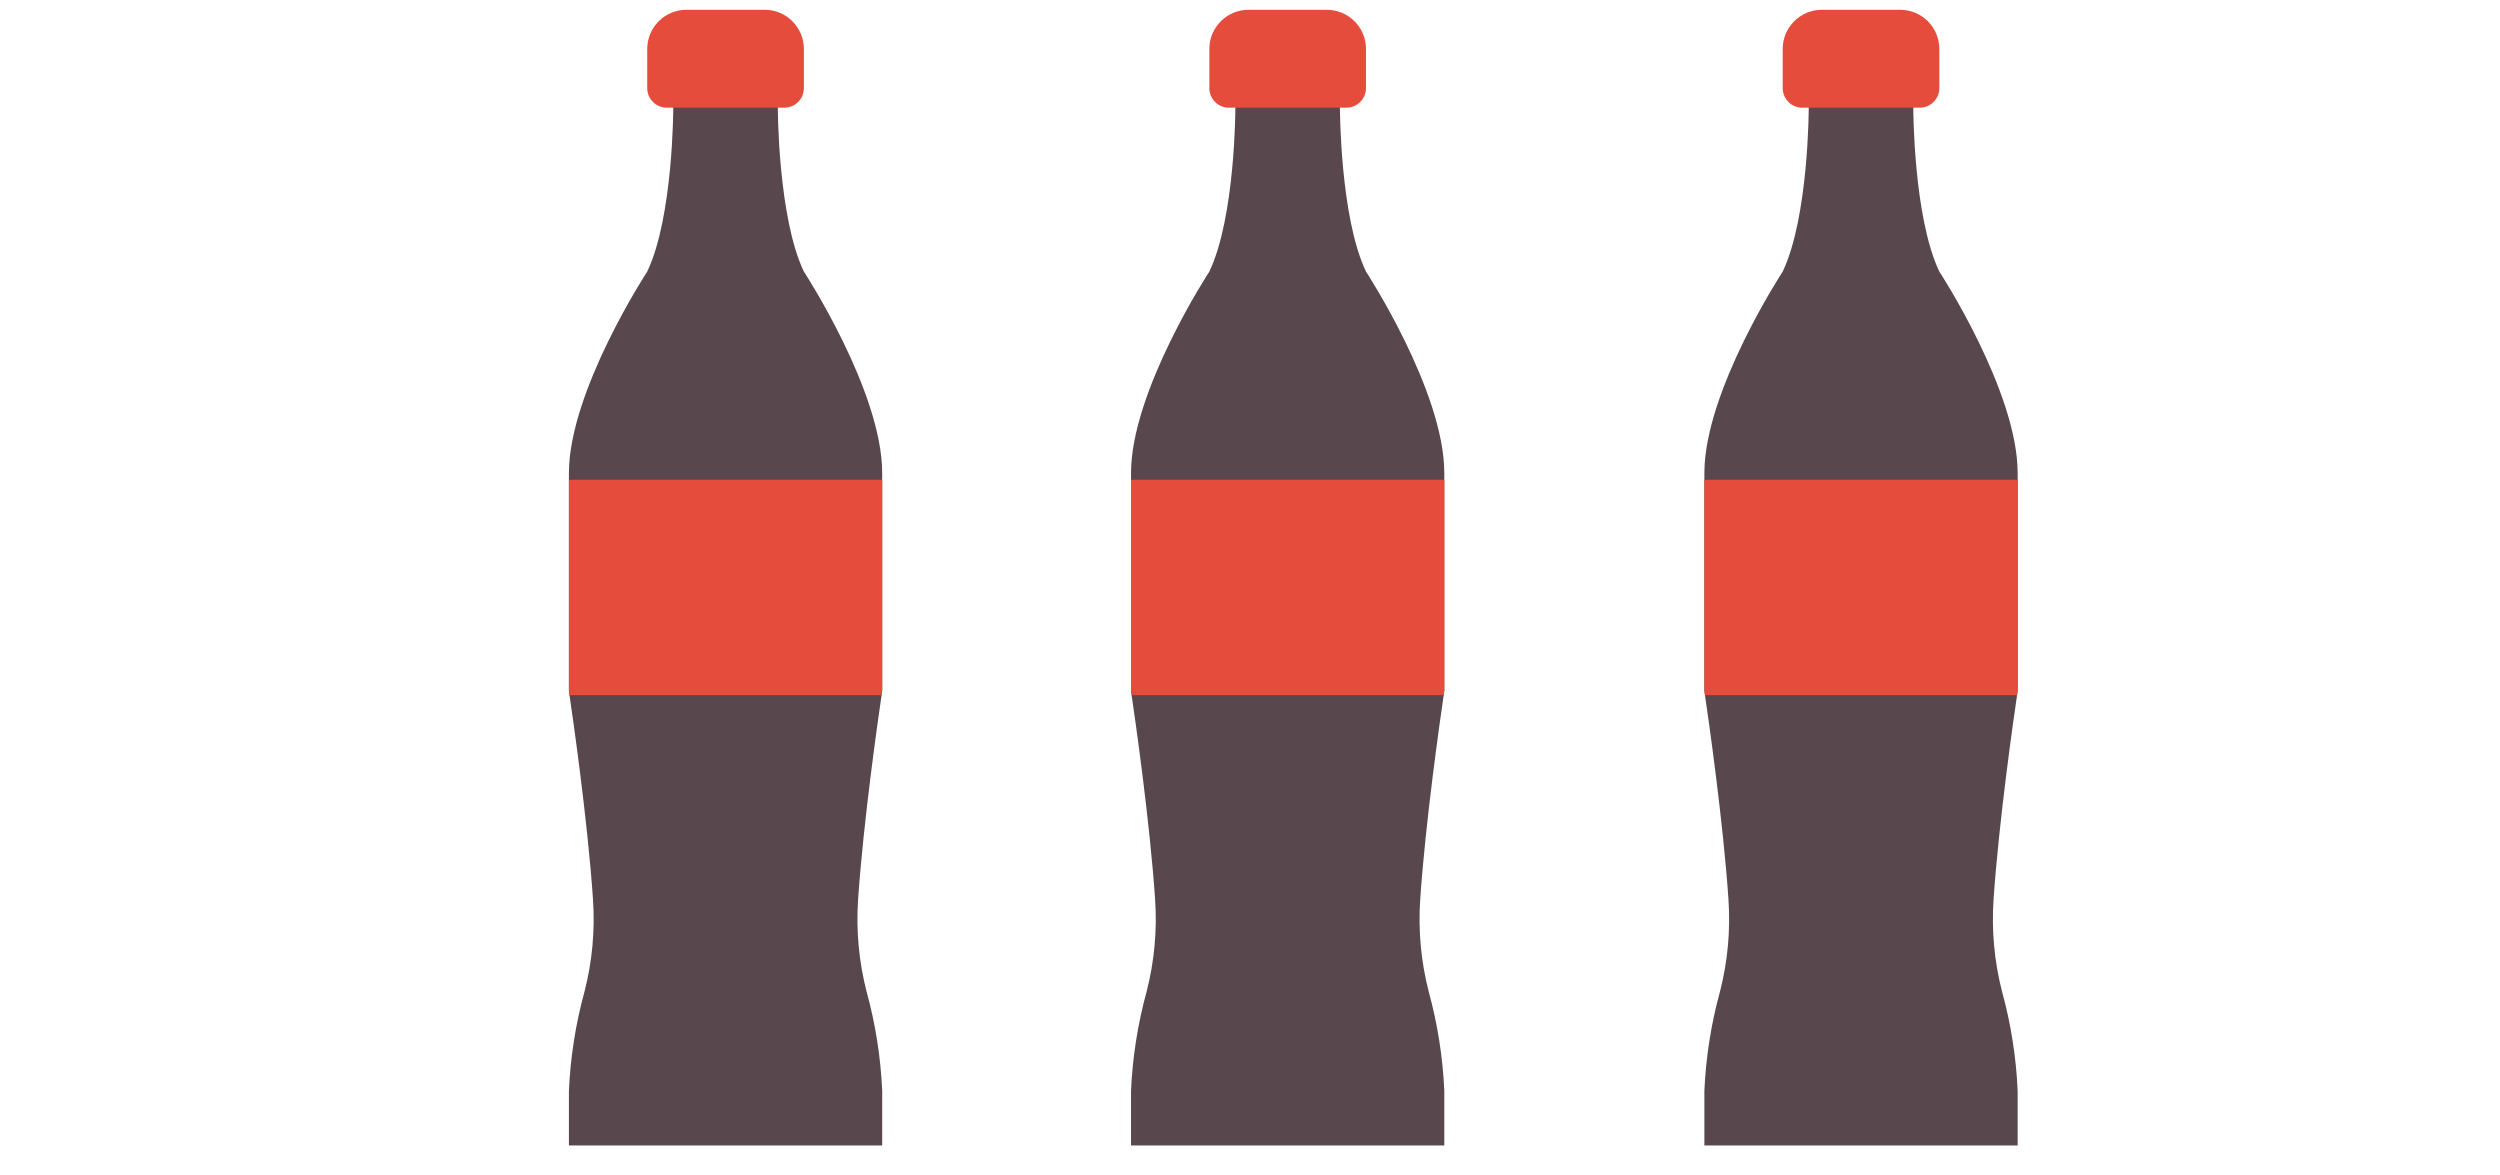 <svg width="532" height="250" viewBox="0 0 312 209" fill="none" xmlns="http://www.w3.org/2000/svg">
<path d="M76.633 48.314C72 38.595 72 19.158 72 19.158L73.15 12.191H52.25L53.399 19.158C53.399 19.158 53.399 38.595 48.767 48.314C48.767 48.314 34.834 69.597 34.834 84.157V122.857C34.834 122.857 34.868 123.136 34.938 123.658C35.53 127.664 38.178 146.091 39.118 159.99C39.493 165.492 38.988 171.018 37.62 176.361C36.033 182.137 35.098 188.073 34.834 194.057V203.775H90.567V194.057C90.302 188.073 89.367 182.137 87.78 176.361C86.412 171.019 85.907 165.492 86.282 159.99C87.223 146.091 89.87 127.664 90.462 123.658C90.532 123.136 90.567 122.857 90.567 122.857V84.157C90.567 69.597 76.633 48.314 76.633 48.314Z" fill="#59474E"/>
<path d="M90.567 85.343V122.858C90.567 122.858 90.532 123.137 90.462 123.66H34.938C34.868 123.137 34.833 122.858 34.833 122.858V85.343H90.567Z" fill="#E64C3C"/>
<path d="M55.733 1.742H69.666C73.514 1.742 76.633 4.861 76.633 8.709V15.675C76.633 17.599 75.074 19.159 73.15 19.159H52.25C50.326 19.159 48.767 17.599 48.767 15.675V8.709C48.767 4.861 51.886 1.742 55.733 1.742Z" fill="#E64C3C"/>
<path d="M176.633 48.314C172 38.595 172 19.158 172 19.158L173.15 12.191H152.25L153.399 19.158C153.399 19.158 153.399 38.595 148.767 48.314C148.767 48.314 134.833 69.597 134.833 84.157V122.857C134.833 122.857 134.868 123.136 134.938 123.658C135.53 127.664 138.177 146.091 139.118 159.99C139.494 165.492 138.988 171.018 137.62 176.361C136.033 182.137 135.098 188.073 134.833 194.057V203.775H190.567V194.057C190.302 188.073 189.367 182.137 187.78 176.361C186.412 171.019 185.907 165.492 186.282 159.99C187.223 146.091 189.87 127.664 190.462 123.658C190.532 123.136 190.567 122.857 190.567 122.857V84.157C190.567 69.597 176.633 48.314 176.633 48.314Z" fill="#59474E"/>
<path d="M190.567 85.343V122.858C190.567 122.858 190.532 123.137 190.462 123.66H134.938C134.868 123.137 134.833 122.858 134.833 122.858V85.343H190.567Z" fill="#E64C3C"/>
<path d="M155.733 1.742H169.666C173.514 1.742 176.633 4.861 176.633 8.709V15.675C176.633 17.599 175.074 19.159 173.15 19.159H152.25C150.326 19.159 148.767 17.599 148.767 15.675V8.709C148.767 4.861 151.886 1.742 155.733 1.742Z" fill="#E64C3C"/>
<path d="M278.633 48.314C274 38.595 274 19.158 274 19.158L275.15 12.191H254.25L255.399 19.158C255.399 19.158 255.399 38.595 250.767 48.314C250.767 48.314 236.833 69.597 236.833 84.157V122.857C236.833 122.857 236.868 123.136 236.938 123.658C237.53 127.664 240.177 146.091 241.118 159.99C241.494 165.492 240.988 171.018 239.62 176.361C238.033 182.137 237.098 188.073 236.833 194.057V203.775H292.567V194.057C292.302 188.073 291.367 182.137 289.78 176.361C288.412 171.019 287.907 165.492 288.282 159.99C289.223 146.091 291.87 127.664 292.462 123.658C292.532 123.136 292.567 122.857 292.567 122.857V84.157C292.567 69.597 278.633 48.314 278.633 48.314Z" fill="#59474E"/>
<path d="M292.567 85.343V122.858C292.567 122.858 292.532 123.137 292.462 123.66H236.938C236.868 123.137 236.833 122.858 236.833 122.858V85.343H292.567Z" fill="#E64C3C"/>
<path d="M257.733 1.742H271.666C275.514 1.742 278.633 4.861 278.633 8.709V15.675C278.633 17.599 277.074 19.159 275.15 19.159H254.25C252.326 19.159 250.767 17.599 250.767 15.675V8.709C250.767 4.861 253.886 1.742 257.733 1.742Z" fill="#E64C3C"/>
</svg>
 